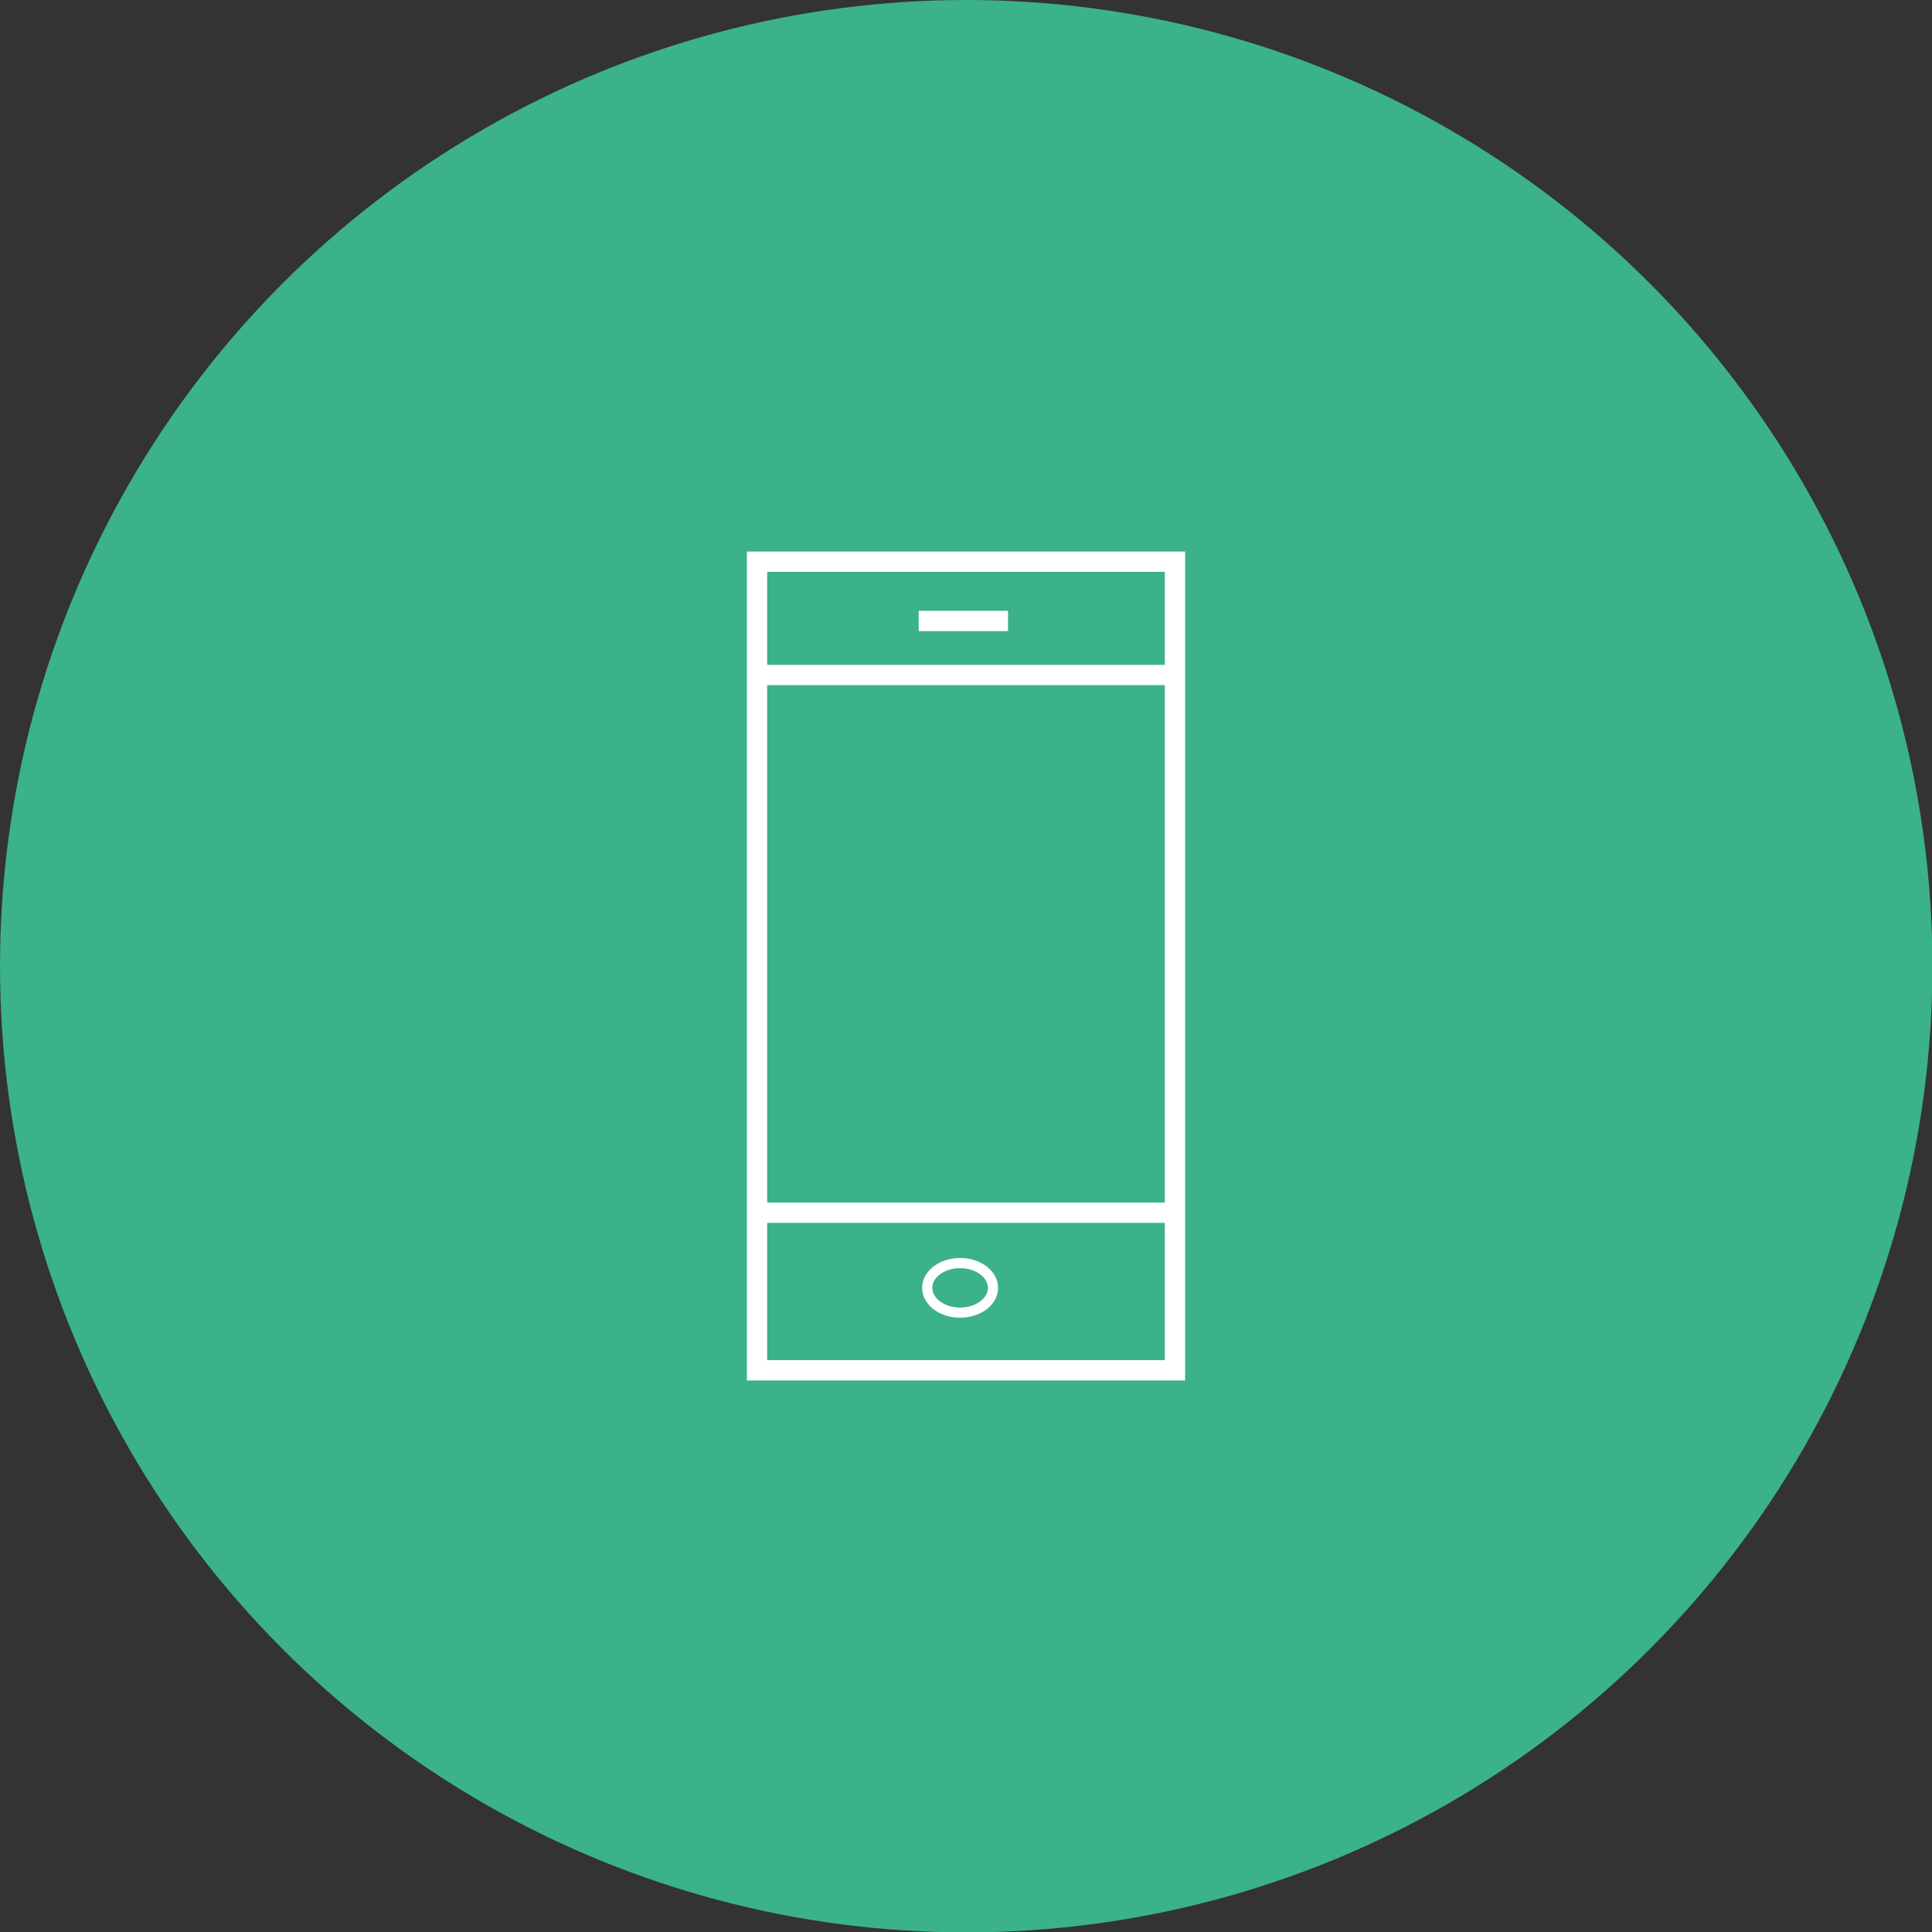 <?xml version="1.0" encoding="UTF-8"?>
<svg id="Calque_2" data-name="Calque 2" xmlns="http://www.w3.org/2000/svg" viewBox="0 0 47.57 47.57">
  <rect x="0" y="0" width="47.57" height="47.57" fill="#333333" stroke="none"/>
  <defs>
    <style>
      .cls-1 {
        fill: #3bb288;
        stroke-width: 0px;
      }

      .cls-2 {
        stroke-width: .25px;
      }

      .cls-2, .cls-3 {
        fill: none;
        stroke: #fff;
        stroke-miterlimit: 10;
      }

      .cls-3 {
        stroke-width: .5px;
      }
    </style>
  </defs>
  <g id="tel-icon">
    <g>
      <circle class="cls-1" cx="23.79" cy="23.79" r="23.79"/>
      <g>
        <polygon class="cls-3" points="28.93 33.74 18.64 33.74 18.64 16.51 18.64 13.83 28.93 13.83 28.93 33.74"/>
        <line class="cls-3" x1="28.93" y1="16.62" x2="18.64" y2="16.62"/>
        <line class="cls-3" x1="18.64" y1="29.86" x2="28.93" y2="29.86"/>
        <ellipse class="cls-2" cx="23.64" cy="31.71" rx=".81" ry=".61"/>
        <line class="cls-3" x1="22.62" y1="15.29" x2="24.82" y2="15.29"/>
      </g>
    </g>
  </g>
</svg>